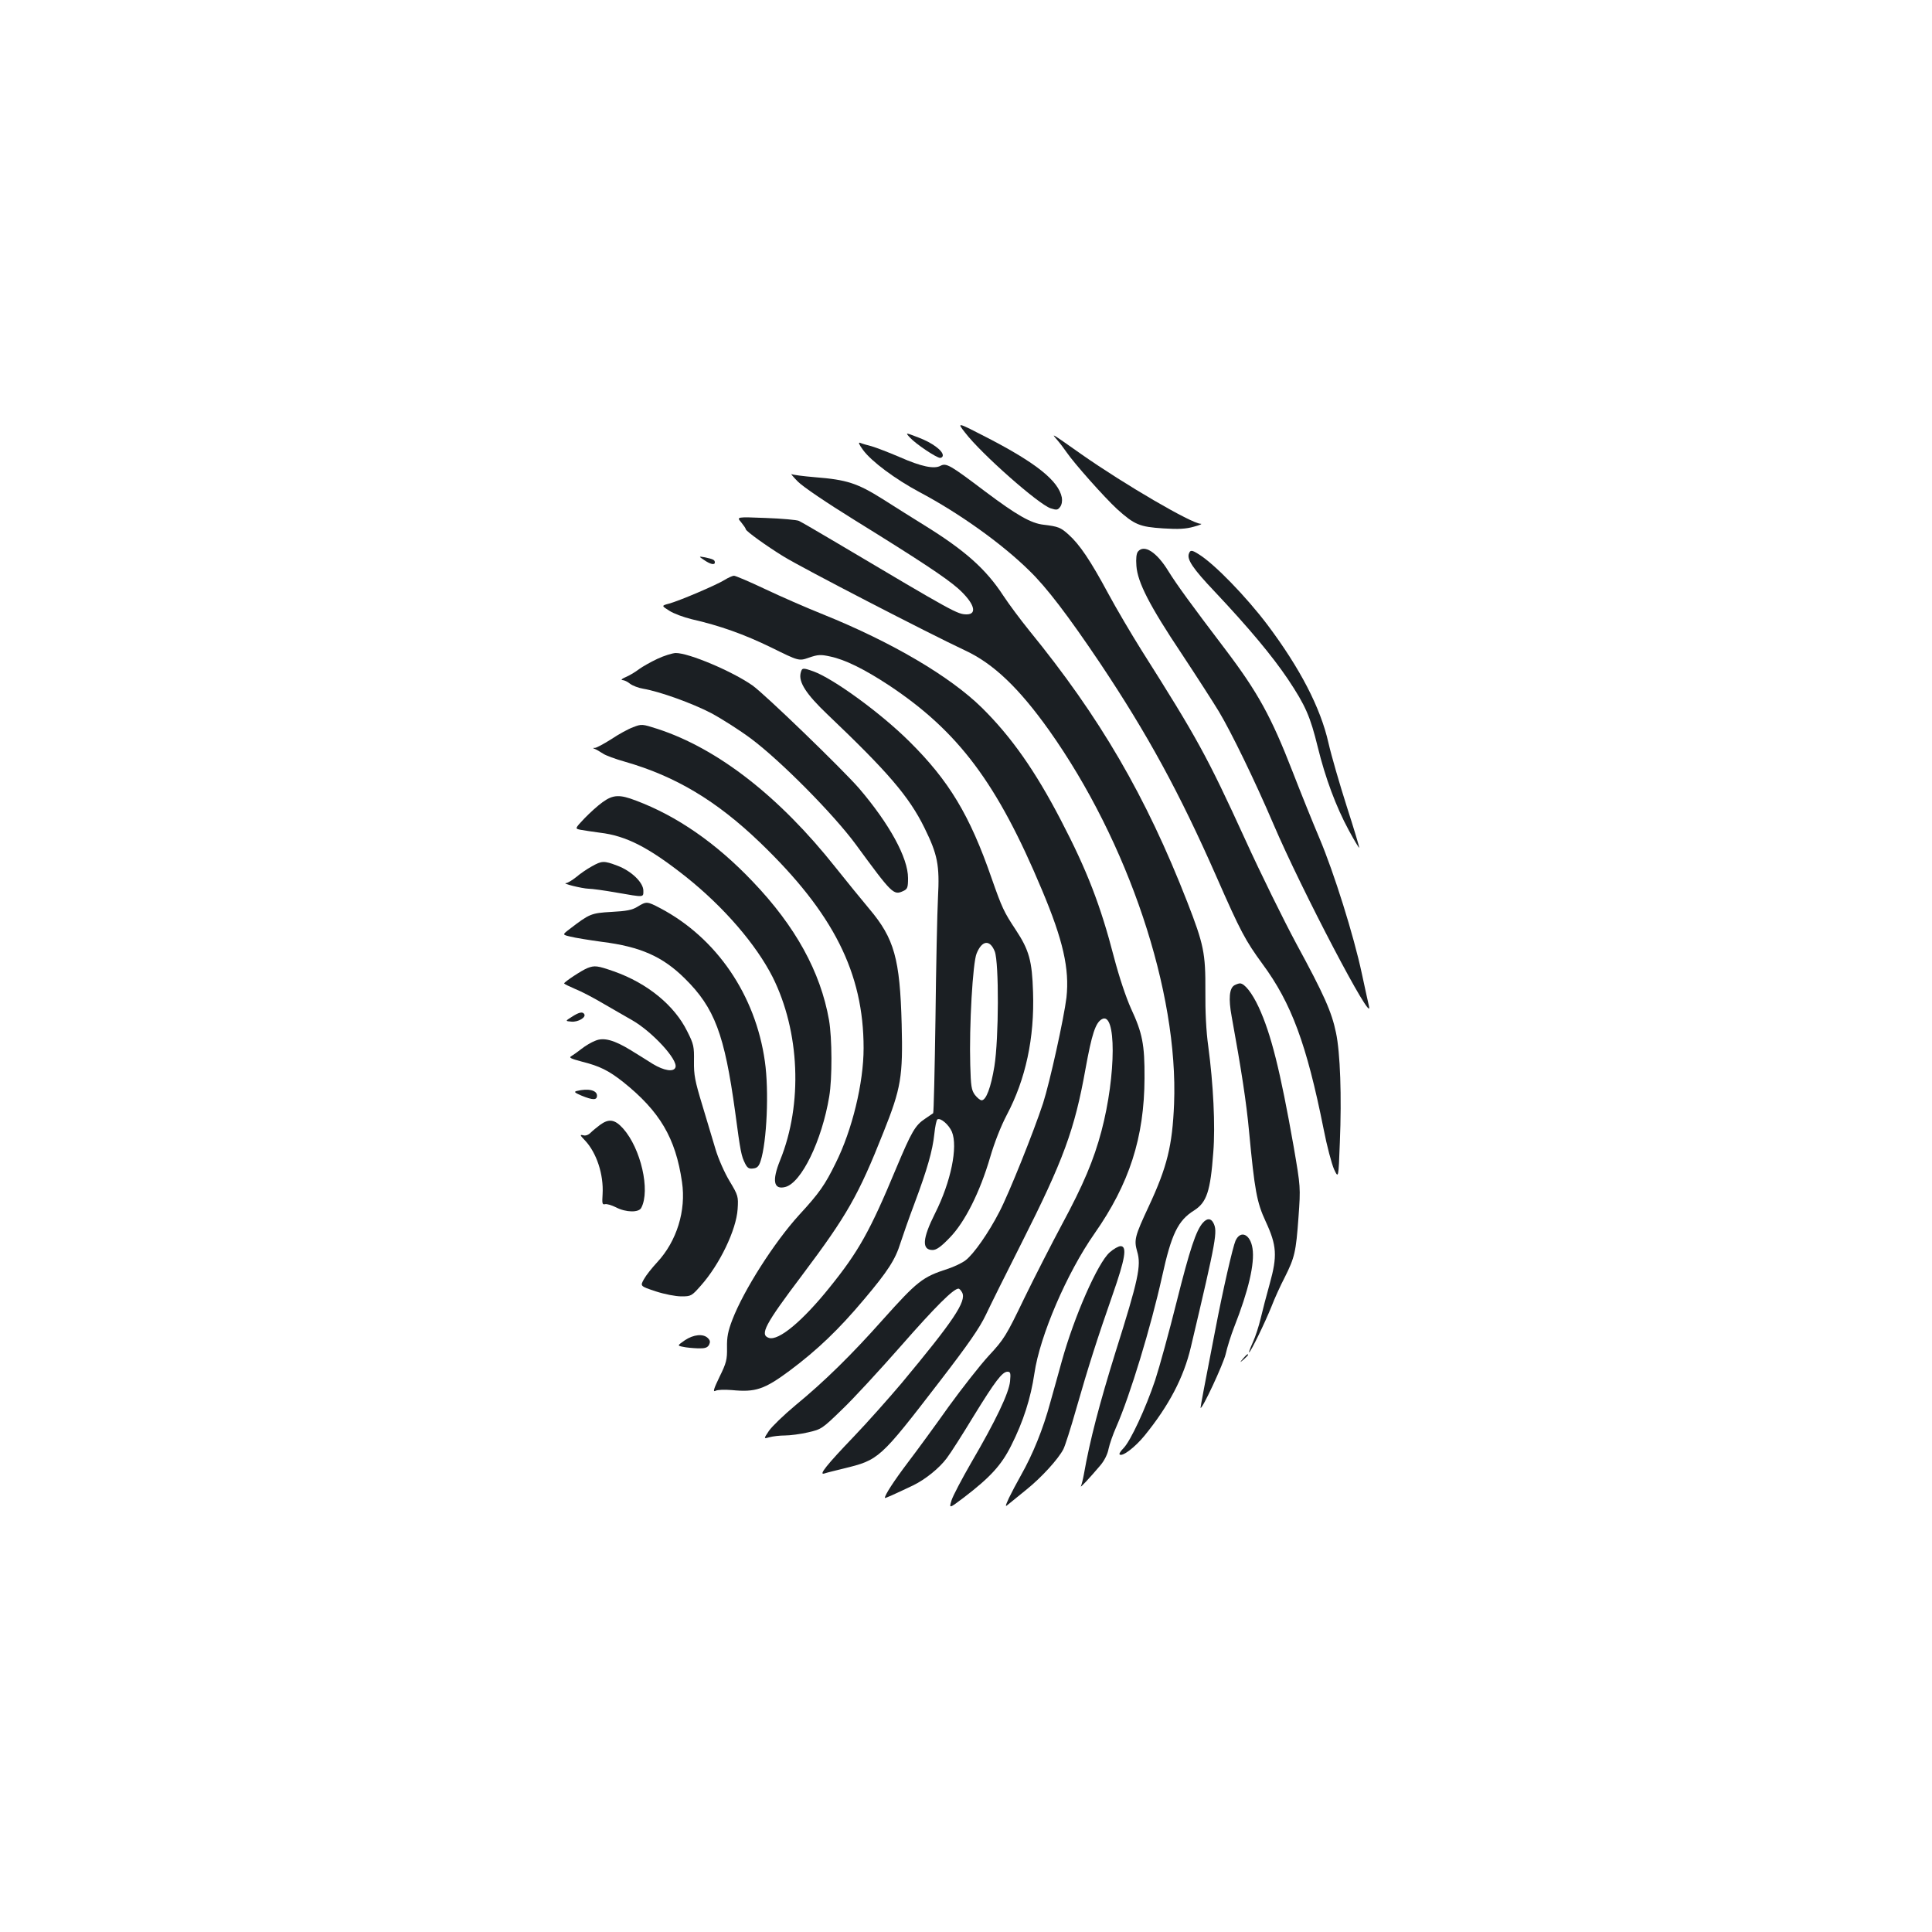 <?xml version="1.0" standalone="no"?>
<!DOCTYPE svg PUBLIC "-//W3C//DTD SVG 20010904//EN"
 "http://www.w3.org/TR/2001/REC-SVG-20010904/DTD/svg10.dtd">
<svg version="1.0" xmlns="http://www.w3.org/2000/svg"
 width="1000pt" height="1000pt" viewBox="0 0 1000 1000"
 preserveAspectRatio="xMidYMid meet">
<g transform="translate(0,1000) scale(0.1,-0.1)"
fill="#1b1f23" stroke="none">
<path d="M4995 7761 c84 -110 380 -371 443 -392 31 -10 37 -9 49 7 9 12 12 31
9 49 -17 86 -132 178 -383 308 -161 83 -161 83 -118 28z"/>
<path d="M4710 7735 c31 -34 138 -105 156 -105 8 0 14 6 14 13 0 25 -56 66
-125 92 -70 27 -70 27 -45 0z"/>
<path d="M5471 7724 c14 -16 36 -45 49 -64 41 -60 197 -235 262 -295 90 -81
116 -92 239 -100 79 -5 117 -3 159 9 30 8 46 15 34 15 -48 2 -393 203 -617
360 -159 112 -157 111 -126 75z"/>
<path d="M4467 7671 c44 -60 167 -151 292 -218 204 -108 426 -266 569 -407 89
-86 201 -233 367 -480 245 -367 409 -667 601 -1103 126 -287 150 -331 239
-453 149 -202 228 -414 316 -854 17 -88 42 -181 54 -208 23 -49 23 -49 30 139
10 239 2 465 -20 568 -22 107 -62 197 -205 460 -65 121 -185 364 -265 540
-198 433 -249 525 -537 980 -52 83 -130 215 -173 295 -90 167 -146 251 -204
303 -41 37 -54 42 -129 51 -65 7 -139 49 -304 173 -180 136 -200 148 -230 132
-33 -18 -100 -4 -211 45 -56 24 -121 49 -145 56 -24 6 -51 14 -60 18 -11 4 -6
-8 15 -37z"/>
<path d="M4130 7507 c27 -27 148 -109 295 -200 333 -206 469 -296 533 -352 84
-75 104 -135 45 -135 -48 1 -60 7 -673 371 -96 57 -184 108 -195 113 -11 5
-88 12 -171 15 -152 6 -152 6 -128 -22 13 -16 24 -32 24 -36 0 -10 109 -88
195 -141 101 -62 747 -396 941 -487 146 -68 278 -194 434 -413 410 -578 670
-1354 647 -1934 -9 -217 -36 -326 -131 -530 -73 -156 -77 -174 -60 -234 22
-73 6 -146 -112 -520 -83 -267 -133 -457 -164 -634 -5 -27 -12 -54 -15 -60 -7
-14 45 42 101 108 21 25 37 58 42 85 5 24 23 76 40 114 72 164 179 517 237
778 48 219 82 290 166 342 65 42 84 98 99 301 11 138 0 353 -26 548 -11 77
-16 182 -15 287 1 195 -8 240 -94 461 -214 548 -451 955 -819 1406 -42 52
-102 132 -133 179 -90 138 -199 235 -413 367 -52 32 -147 92 -210 132 -132 83
-186 101 -352 114 -59 5 -114 12 -121 16 -6 4 8 -14 33 -39z"/>
<path d="M5890 7145 c-8 -10 -11 -36 -8 -74 6 -85 68 -206 235 -456 76 -115
163 -250 192 -298 64 -107 184 -353 282 -582 145 -340 519 -1053 495 -944 -3
13 -20 89 -37 169 -42 198 -145 525 -219 700 -34 80 -97 236 -140 347 -110
283 -179 409 -348 632 -177 233 -252 336 -294 404 -61 100 -126 141 -158 102z"/>
<path d="M6154 7135 c-12 -30 20 -78 134 -198 178 -189 297 -332 378 -452 92
-138 116 -194 155 -353 39 -159 94 -307 160 -429 28 -52 53 -93 54 -91 2 2
-27 98 -64 213 -37 116 -80 264 -95 330 -41 182 -147 386 -315 610 -111 147
-275 316 -356 366 -36 23 -44 23 -51 4z"/>
<path d="M3645 7101 c32 -22 55 -27 55 -12 0 13 -9 17 -50 26 -35 6 -35 6 -5
-14z"/>
<path d="M3750 6998 c-42 -26 -229 -106 -286 -122 -41 -11 -41 -11 0 -37 23
-15 75 -34 116 -44 145 -33 272 -78 413 -147 142 -70 142 -70 194 -52 46 16
61 17 110 6 77 -16 176 -65 304 -149 360 -239 561 -507 792 -1059 110 -261
143 -409 127 -557 -13 -107 -86 -438 -121 -547 -49 -149 -176 -466 -226 -562
-56 -109 -133 -219 -175 -251 -18 -14 -60 -34 -94 -45 -129 -42 -155 -62 -335
-263 -162 -182 -300 -318 -452 -443 -60 -50 -121 -109 -137 -132 -28 -42 -28
-42 3 -33 18 5 54 9 80 9 26 0 80 7 119 16 70 16 74 19 176 118 58 55 195 204
305 329 177 202 272 297 298 297 5 0 13 -9 19 -20 24 -45 -46 -148 -314 -470
-67 -79 -177 -203 -246 -275 -140 -146 -184 -201 -154 -192 11 4 56 15 101 26
183 45 186 47 497 451 150 195 206 276 239 345 23 49 106 216 184 370 217 430
275 586 332 905 32 176 51 235 83 254 77 47 76 -288 -1 -579 -40 -150 -93
-276 -205 -484 -52 -97 -140 -269 -195 -382 -93 -193 -104 -211 -183 -296 -46
-50 -139 -169 -208 -264 -68 -96 -163 -226 -211 -289 -74 -98 -119 -168 -119
-183 0 -4 52 20 147 65 63 31 134 88 173 140 20 26 83 125 140 219 112 182
148 229 175 229 15 0 17 -7 13 -50 -6 -61 -75 -205 -200 -419 -49 -85 -96
-174 -103 -197 -13 -43 -13 -43 64 15 137 105 194 167 245 269 63 125 101 245
120 373 28 194 168 520 311 724 180 257 258 497 259 805 1 174 -11 233 -70
360 -26 58 -61 162 -88 265 -70 270 -139 449 -275 710 -132 254 -256 431 -409
582 -165 162 -465 339 -822 483 -85 34 -220 93 -300 131 -80 38 -153 69 -161
69 -7 0 -30 -10 -49 -22z"/>
<path d="M3403 6590 c-34 -16 -77 -40 -96 -54 -18 -14 -48 -32 -67 -40 -19 -8
-28 -15 -19 -16 9 0 27 -8 40 -19 13 -10 44 -22 69 -26 83 -14 251 -74 351
-126 54 -29 147 -88 206 -132 154 -115 427 -391 542 -547 189 -258 196 -265
246 -242 22 10 25 18 25 67 0 105 -96 280 -253 464 -87 100 -486 486 -552 533
-102 72 -330 169 -398 168 -18 -1 -60 -14 -94 -30z"/>
<path d="M4144 6516 c-11 -47 29 -109 138 -213 312 -297 423 -425 503 -588 68
-138 79 -193 70 -360 -4 -77 -10 -359 -13 -627 -4 -267 -9 -488 -12 -490 -3
-2 -21 -14 -41 -28 -52 -34 -71 -68 -150 -256 -136 -327 -195 -432 -346 -619
-140 -174 -263 -276 -313 -260 -49 16 -22 68 172 325 232 309 291 412 421 740
91 228 101 287 94 560 -9 337 -38 442 -167 595 -42 50 -120 146 -175 215 -291
367 -609 615 -921 717 -81 26 -83 26 -127 9 -25 -9 -76 -37 -113 -62 -38 -24
-75 -44 -84 -45 -13 0 -13 -1 0 -6 8 -3 26 -14 40 -23 14 -10 66 -29 116 -43
261 -75 473 -202 697 -417 381 -366 537 -676 537 -1065 0 -180 -59 -424 -145
-596 -55 -112 -84 -154 -190 -269 -128 -141 -285 -387 -344 -540 -23 -60 -29
-90 -28 -145 1 -62 -3 -79 -39 -152 -30 -62 -35 -79 -21 -72 10 6 47 7 85 4
122 -12 168 3 300 101 143 107 253 212 384 368 124 147 162 206 189 293 12 37
44 129 72 203 67 179 94 275 103 360 4 39 11 73 16 76 16 10 59 -27 75 -64 32
-78 -5 -259 -87 -422 -66 -131 -70 -190 -13 -190 20 0 44 17 89 64 78 80 156
235 209 416 22 76 56 162 86 219 98 185 144 399 136 636 -5 162 -20 217 -90
323 -61 92 -71 114 -124 265 -113 327 -221 506 -426 709 -149 148 -394 326
-497 363 -56 20 -59 19 -66 -9z m1005 -1441 c22 -59 21 -450 -2 -594 -18 -110
-43 -176 -66 -176 -8 0 -23 13 -35 28 -18 25 -21 45 -24 155 -6 200 13 531 33
577 28 69 69 73 94 10z"/>
<path d="M3119 5848 c-24 -17 -66 -55 -94 -84 -50 -53 -50 -53 -20 -59 17 -3
62 -10 100 -15 137 -16 254 -77 445 -228 197 -157 363 -350 449 -519 141 -282
157 -657 39 -948 -43 -106 -34 -154 26 -139 84 21 190 240 228 468 16 95 15
303 -1 396 -44 250 -174 486 -395 717 -189 199 -393 340 -604 419 -85 33 -119
31 -173 -8z"/>
<path d="M3062 5515 c-24 -13 -60 -38 -80 -55 -20 -16 -43 -30 -52 -31 -26 -1
83 -28 116 -29 18 0 83 -9 145 -20 145 -25 139 -26 139 10 0 42 -62 102 -134
129 -71 27 -81 26 -134 -4z"/>
<path d="M3300 5307 c-27 -17 -57 -23 -135 -27 -106 -6 -114 -10 -217 -89 -38
-29 -38 -29 5 -39 23 -6 97 -18 163 -27 199 -25 314 -76 429 -190 154 -152
205 -289 260 -689 28 -211 32 -229 52 -269 11 -22 20 -28 41 -25 21 2 30 11
39 39 32 99 44 362 22 515 -48 343 -250 640 -543 794 -67 35 -70 35 -116 7z"/>
<path d="M3040 4989 c-28 -11 -119 -71 -120 -79 0 -3 25 -15 55 -28 31 -12 96
-46 145 -75 49 -28 117 -68 151 -87 104 -59 240 -206 225 -245 -9 -25 -59 -17
-117 18 -30 19 -81 51 -114 71 -86 53 -141 68 -184 49 -19 -7 -51 -26 -70 -41
-19 -15 -43 -32 -53 -38 -15 -8 -6 -13 54 -29 92 -23 138 -46 213 -105 190
-152 272 -290 305 -518 22 -148 -27 -306 -128 -415 -27 -29 -58 -68 -69 -88
-20 -36 -20 -36 61 -63 46 -15 103 -26 133 -26 50 0 53 2 100 55 98 110 184
289 191 397 4 65 3 70 -42 145 -26 43 -58 116 -72 163 -14 47 -45 150 -69 230
-38 125 -44 156 -43 227 1 76 -1 88 -35 155 -66 134 -206 249 -379 310 -86 30
-100 32 -138 17z"/>
<path d="M6389 4900 c-26 -15 -31 -69 -14 -161 50 -275 76 -443 90 -594 29
-307 40 -368 86 -467 58 -125 61 -179 21 -323 -17 -61 -38 -141 -47 -180 -9
-38 -27 -94 -40 -122 -13 -29 -22 -53 -20 -53 8 0 83 155 116 237 16 42 47
110 69 152 51 102 58 130 71 311 11 155 11 155 -25 365 -70 396 -117 583 -181
722 -34 73 -73 123 -97 123 -7 0 -20 -5 -29 -10z"/>
<path d="M2960 4737 c-35 -22 -35 -22 -2 -25 34 -3 77 22 66 39 -8 14 -27 10
-64 -14z"/>
<path d="M2985 4353 c-16 -4 -10 -9 25 -24 59 -24 80 -24 80 0 0 28 -45 39
-105 24z"/>
<path d="M3105 4177 c-16 -12 -38 -30 -48 -40 -12 -12 -27 -17 -39 -13 -18 4
-16 0 10 -27 60 -64 97 -176 91 -278 -3 -48 -2 -55 12 -52 9 3 35 -5 57 -16
52 -27 118 -28 131 -3 48 90 -2 308 -94 411 -43 48 -74 52 -120 18z"/>
<path d="M6227 3672 c-36 -39 -69 -140 -137 -411 -39 -156 -89 -338 -111 -405
-49 -146 -128 -316 -164 -352 -14 -14 -24 -29 -20 -32 13 -14 79 36 129 97
126 155 203 301 240 459 134 567 139 598 116 643 -13 24 -32 24 -53 1z"/>
<path d="M6395 3578 c-14 -32 -65 -253 -105 -463 -54 -277 -77 -400 -76 -402
8 -10 118 227 130 278 8 36 28 99 44 140 74 188 107 329 95 407 -11 74 -62 97
-88 40z"/>
<path d="M5744 3518 c-62 -54 -184 -332 -248 -563 -14 -49 -40 -146 -60 -215
-37 -137 -90 -267 -151 -375 -22 -39 -50 -92 -63 -119 -19 -42 -20 -47 -5 -34
10 8 53 43 96 78 78 63 164 157 191 209 8 15 38 108 66 207 63 220 110 367
189 593 65 186 76 251 41 251 -10 0 -36 -14 -56 -32z"/>
<path d="M3545 3063 c-40 -28 -40 -28 -10 -34 17 -4 51 -7 77 -8 37 -1 49 3
58 18 7 15 6 23 -6 35 -24 24 -74 19 -119 -11z"/>
<path d="M6434 2968 c-19 -23 -19 -23 4 -4 12 11 22 21 22 23 0 8 -8 2 -26
-19z"/>
</g>
</svg>
